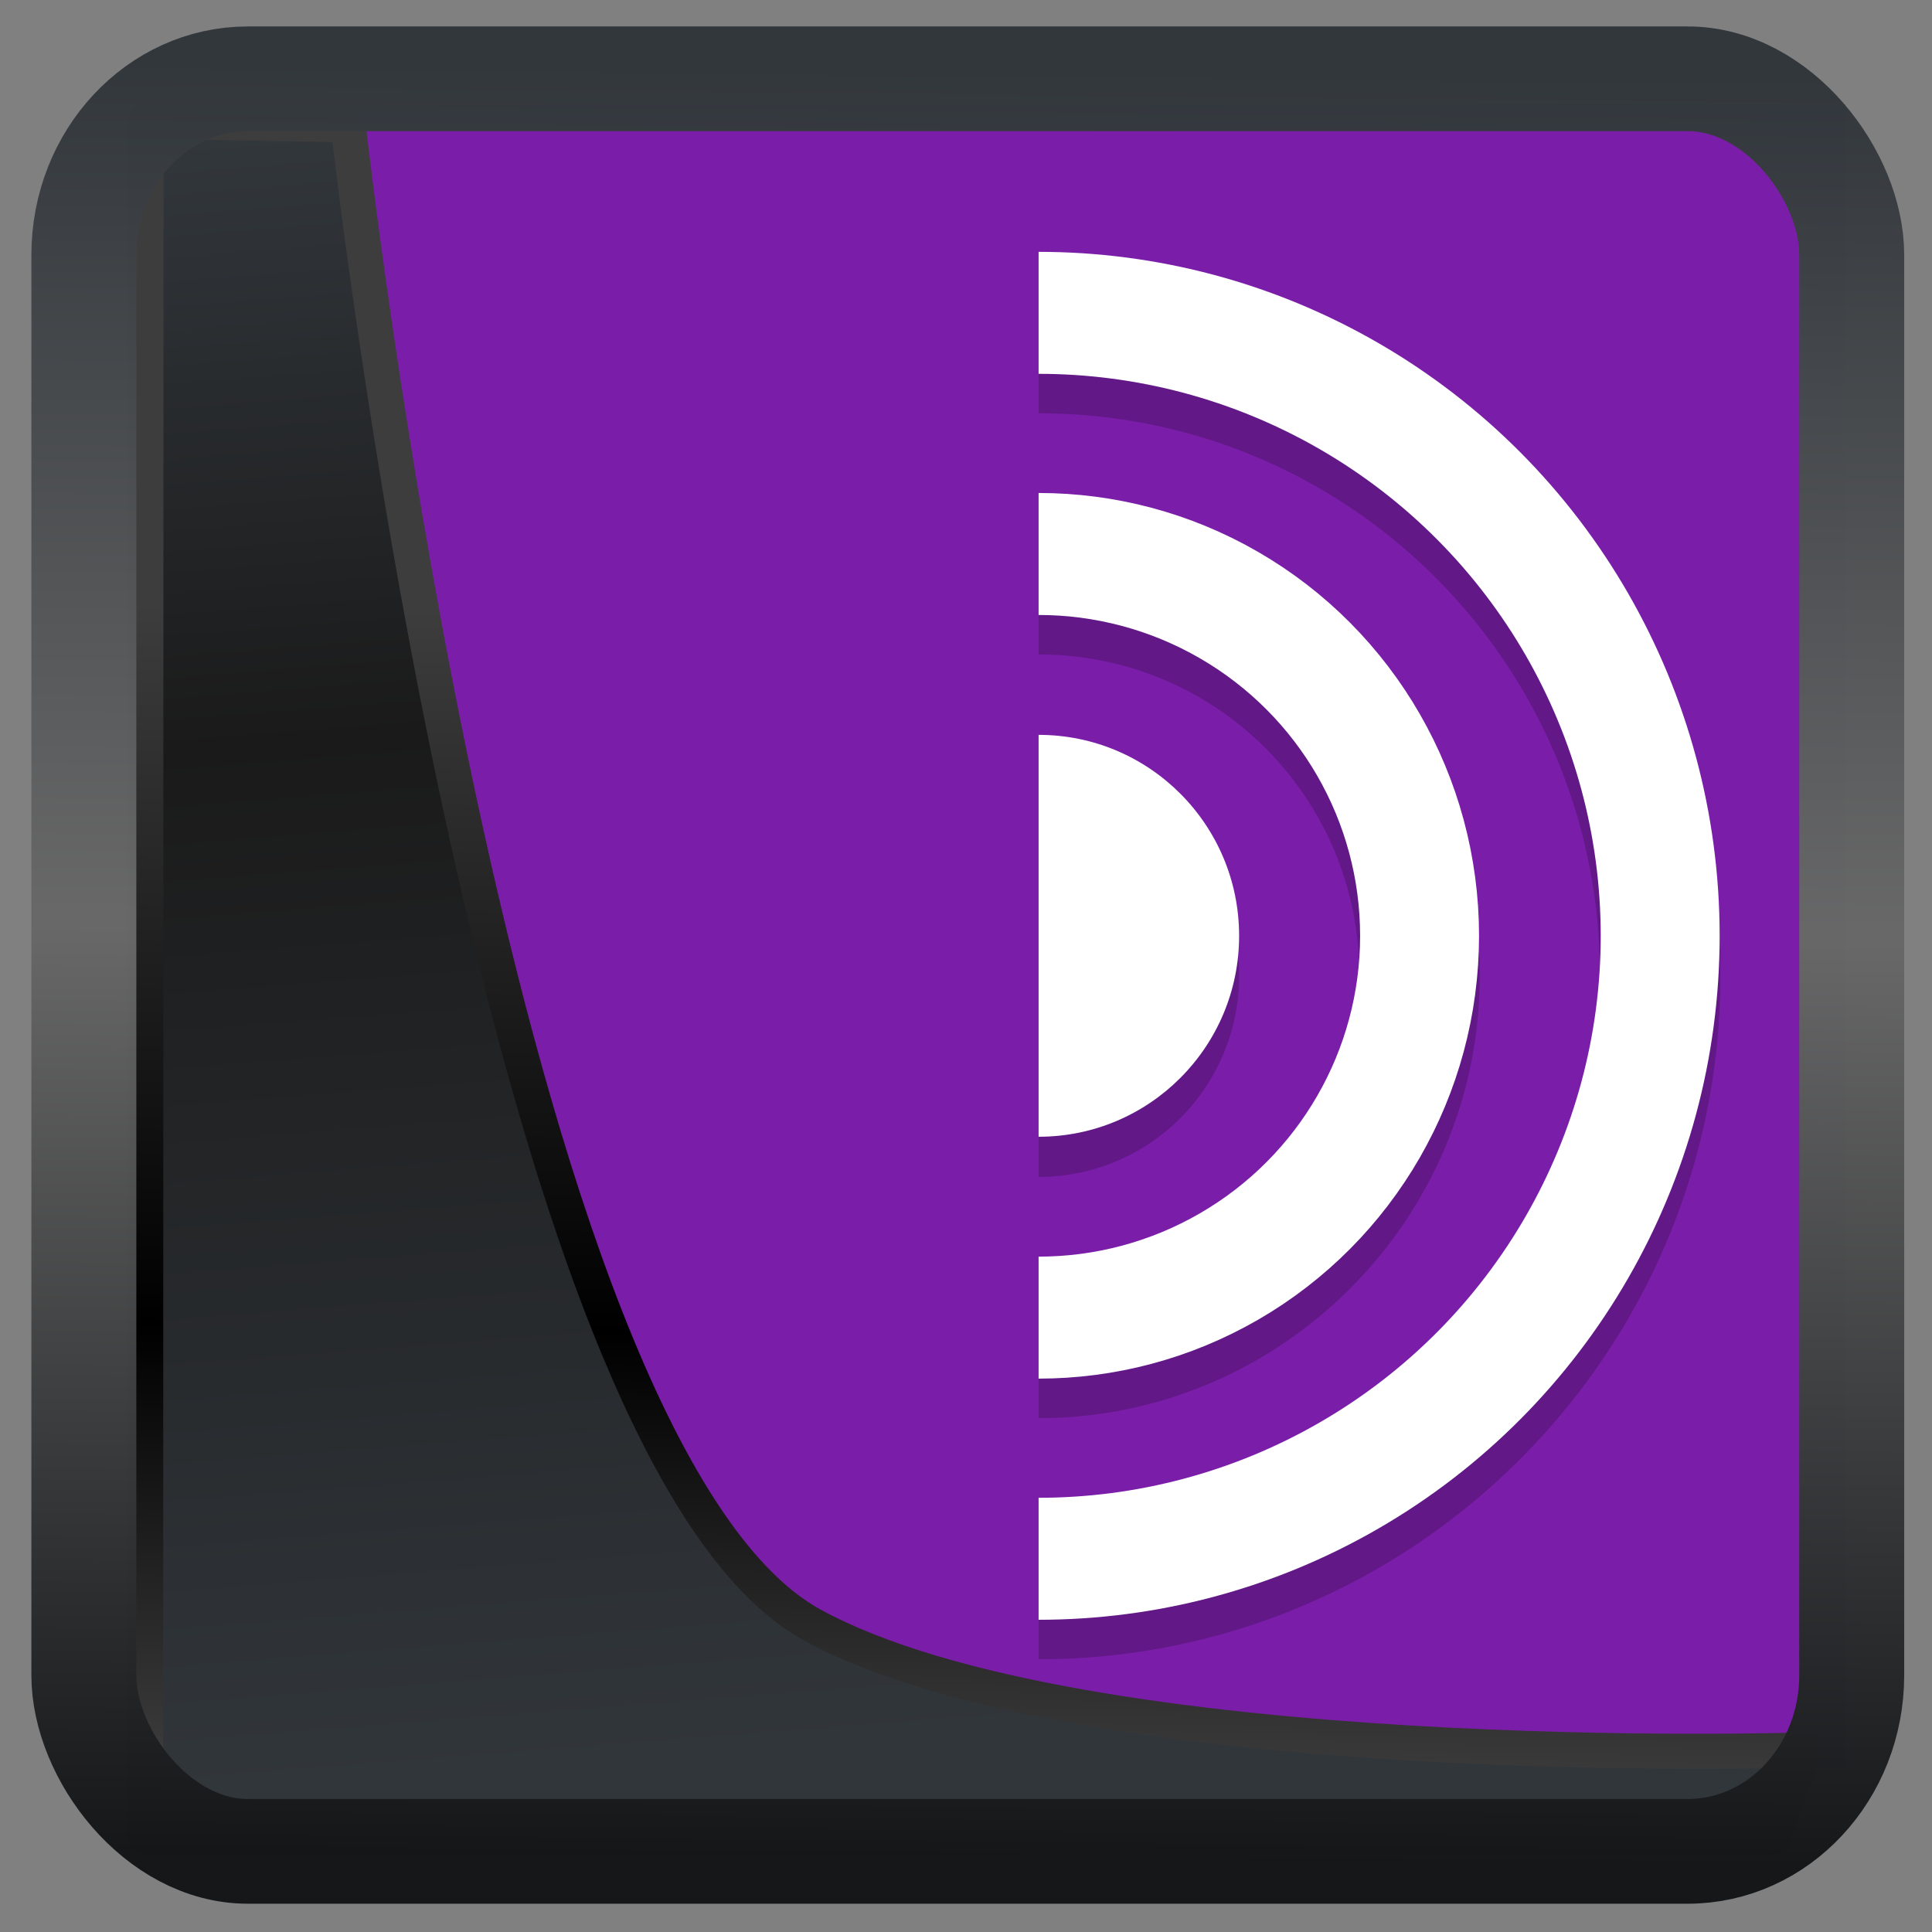 <svg width="32" height="32" version="1.1" viewBox="0 0 32 32" xmlns="http://www.w3.org/2000/svg" xmlns:xlink="http://www.w3.org/1999/xlink">
<rect x="0" y="0" width="32" height="32" fill="#808080" stroke="none"/>
<defs>
<linearGradient id="linearGradient3403" x1="6.949" x2="11.215" y1="4.555" y2="59.052" gradientUnits="userSpaceOnUse">
<stop style="stop-color:#32373c" offset="0"/>
<stop style="stop-color:#1a1a1a" offset=".368"/>
<stop style="stop-color:#31363b" offset="1"/>
</linearGradient>
<linearGradient id="linearGradient20558" x1="25.802" x2="25.111" y1="20.374" y2="58.913" gradientUnits="userSpaceOnUse">
<stop style="stop-color:#3d3d3d" offset="0"/>
<stop offset=".618"/>
<stop style="stop-color:#3d3d3d" offset="1"/>
</linearGradient>
<linearGradient id="linearGradient4557" x1="43.5" x2="44.142" y1="64.012" y2=".306" gradientTransform="translate(.361 -.13)" gradientUnits="userSpaceOnUse">
<stop style="stop-color:#141618" offset="0"/>
<stop style="stop-color:#686868" offset=".518"/>
<stop style="stop-color:#31363b" offset="1"/>
</linearGradient>
</defs>
<g transform="matrix(.427 0 0 .438 3.403 1.469)">
<rect x="1.033" y=".601" width="62.567" height="62.867" style="fill:#7a1ea9"/>
<g transform="translate(87.403 -1.086)">
<ellipse cx="-55.086" cy="33.12" rx="31.111" ry="30.397" style="fill:#7a1ea9;stroke-width:1.538"/>
<path d="m-55.086 8.802c-14.577 0-26.445 11.595-26.445 25.838s11.867 25.838 26.445 25.838 26.445-11.595 26.445-25.838-11.867-25.838-26.445-25.838zm0 4.56c12.055 0 21.778 9.5 21.778 21.278s-9.723 21.278-21.778 21.278-21.778-9.5-21.778-21.278 9.723-21.278 21.778-21.278zm0 4.56c-9.423 0-17.111 7.512-17.111 16.719 0 9.206 7.689 16.719 17.111 16.719s17.111-7.512 17.111-16.719c0-9.206-7.689-16.719-17.111-16.719zm0 4.56c6.901 0 12.445 5.417 12.445 12.159s-5.544 12.159-12.445 12.159-12.445-5.417-12.445-12.159 5.544-12.159 12.445-12.159zm0 4.56a7.778 7.599 0 0 0-7.778 7.599 7.778 7.599 0 0 0 7.778 7.599 7.778 7.599 0 0 0 7.778-7.599 7.778 7.599 0 0 0-7.778-7.599z" style="opacity:.2;stroke-width:1.538"/>
<ellipse cx="-55.086" cy="33.12" rx="24.111" ry="23.558" style="fill:none;stroke-linecap:round;stroke-linejoin:round;stroke-width:4.613;stroke:#fff"/>
<ellipse cx="-55.086" cy="33.12" rx="14.778" ry="14.439" style="fill:none;stroke-linecap:round;stroke-linejoin:round;stroke-width:4.613;stroke:#fff"/>
<ellipse cx="-55.086" cy="33.12" rx="7.778" ry="7.599" style="fill:#fff;stroke-width:1.538"/>
<path d="m-55.086 61.997c-17.182 0-29.556-12.09-29.556-28.878 0-16.788 12.373-28.878 29.556-28.878z" style="fill:#7a1ea9;stroke-width:1.538"/>
</g>
</g>
<path transform="matrix(.5 0 0 .5 .066 .017)" d="m4.704 3.982-0.013 56.82h53.904l1.022-2.866s-23.875 0.766-32.844-4.14c-10.516-5.753-15.372-49.697-15.372-49.697z" style="fill:url(#linearGradient3403);mix-blend-mode:normal;stroke-linejoin:round;stroke-width:1.162;stroke:url(#linearGradient20558)"/>
<rect transform="matrix(.468 0 0 .467 .906 1.027)" x="1.032" y=".596" width="62.567" height="62.867" rx="5.803" ry="6.245" style="fill:none;stroke-linejoin:round;stroke-miterlimit:7.8;stroke-opacity:.995;stroke-width:3.714;stroke:url(#linearGradient4557)"/>
</svg>
